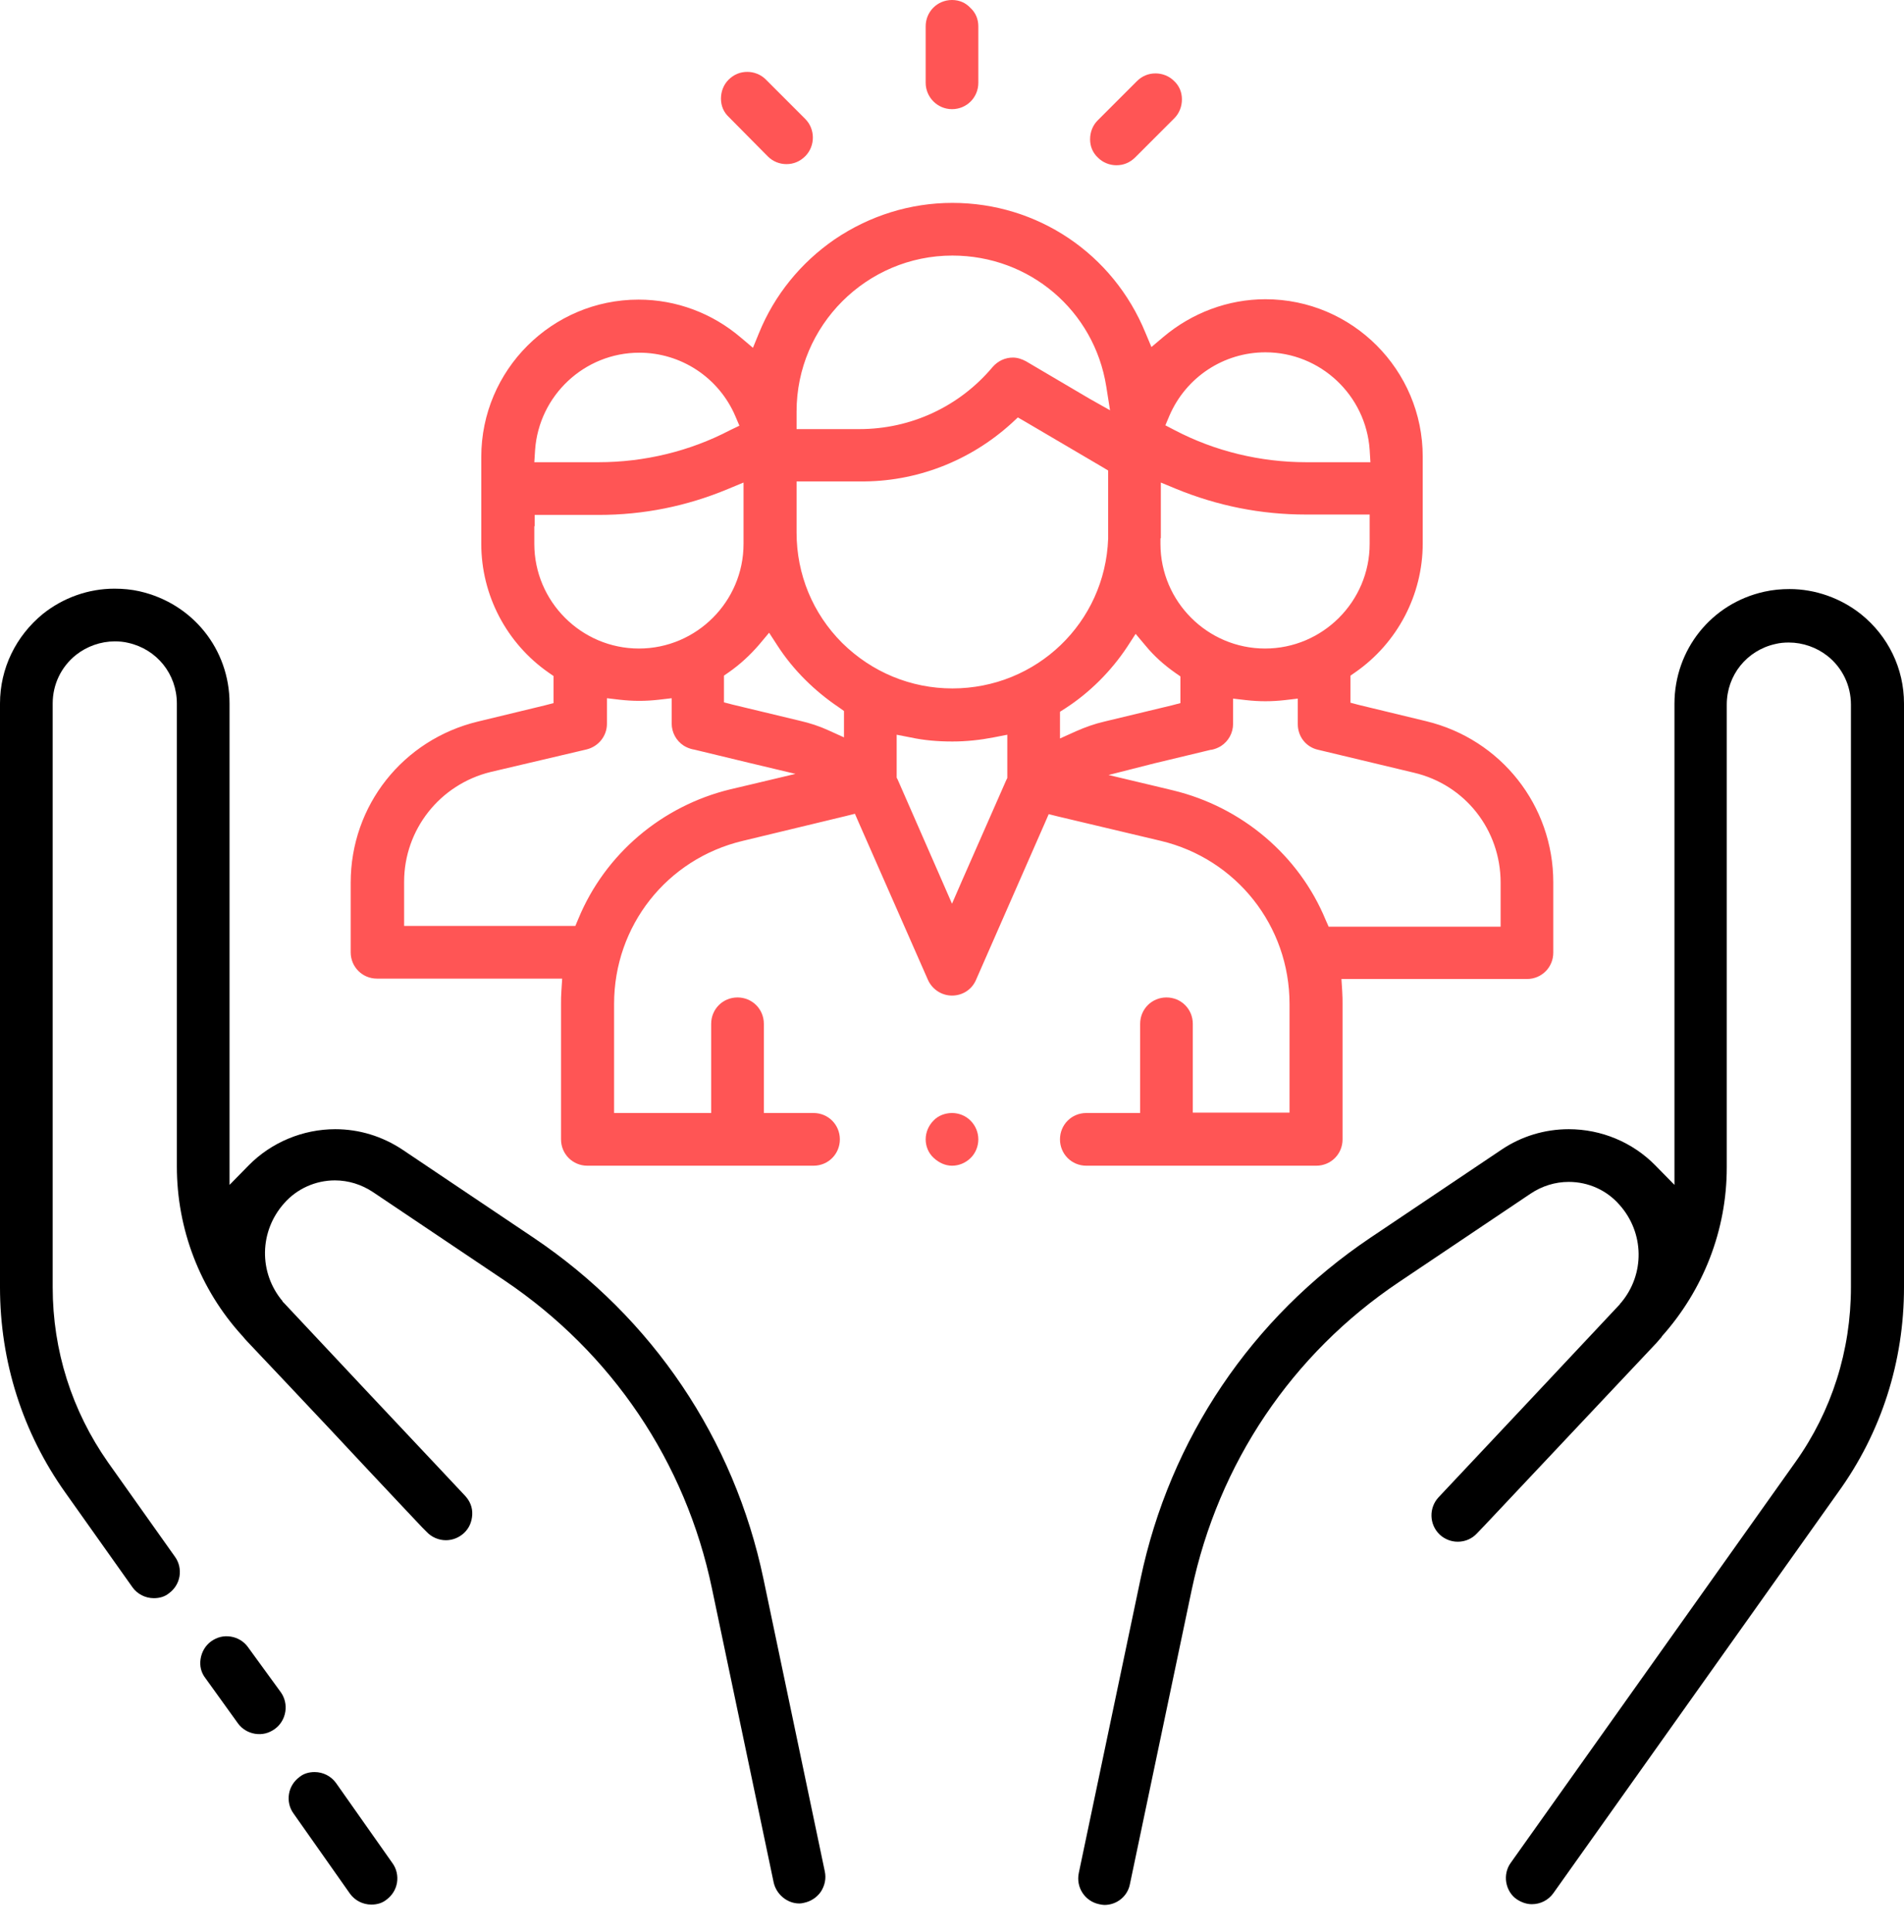 <svg width="70" height="71" viewBox="0 0 70 71" fill="none" xmlns="http://www.w3.org/2000/svg">
<path d="M28.069 58.034C26.99 52.887 23.988 48.433 19.63 45.5L14.789 42.249C14.055 41.765 13.211 41.502 12.326 41.502C11.136 41.502 9.974 41.986 9.144 42.83L8.439 43.549V42.539V25.856C8.439 23.864 7.083 22.176 5.132 21.733C4.828 21.664 4.524 21.636 4.206 21.636C3.251 21.636 2.324 21.968 1.577 22.563C0.581 23.379 0 24.569 0 25.856V47.312C0 50.038 0.83 52.652 2.407 54.866L4.87 58.338C5.049 58.587 5.34 58.739 5.658 58.739C5.866 58.739 6.059 58.684 6.211 58.559C6.419 58.407 6.557 58.186 6.599 57.937C6.64 57.688 6.585 57.425 6.433 57.217L3.97 53.745C2.642 51.85 1.937 49.636 1.937 47.312V25.856C1.937 25.164 2.241 24.514 2.794 24.071C3.196 23.753 3.708 23.573 4.219 23.573C4.385 23.573 4.551 23.587 4.717 23.628C5.769 23.864 6.502 24.777 6.502 25.856V42.871C6.502 45.168 7.346 47.381 8.895 49.083L8.909 49.097C8.978 49.18 9.047 49.263 9.103 49.318C10.016 50.287 11.109 51.435 12.119 52.514L13.53 54.022L13.543 54.036C14.47 55.018 15.204 55.806 15.522 56.138L15.536 56.152L15.688 56.304C15.868 56.498 16.13 56.609 16.393 56.609C16.642 56.609 16.878 56.512 17.057 56.346C17.251 56.166 17.348 55.931 17.362 55.668C17.375 55.405 17.279 55.17 17.099 54.976C17.071 54.949 15.453 53.219 13.599 51.255L10.431 47.879C10.417 47.866 10.417 47.866 10.403 47.852L10.389 47.838V47.824C9.504 46.773 9.532 45.251 10.445 44.227C10.915 43.688 11.607 43.383 12.312 43.383C12.81 43.383 13.294 43.536 13.71 43.812L18.551 47.063C22.494 49.719 25.206 53.731 26.174 58.379L28.443 69.184C28.54 69.626 28.941 69.959 29.383 69.959C29.453 69.959 29.522 69.945 29.577 69.931C29.826 69.876 30.047 69.723 30.186 69.516C30.324 69.294 30.379 69.045 30.324 68.783L28.069 58.034Z" fill="black"/>
<path d="M12.354 65.532C12.174 65.283 11.884 65.13 11.565 65.13C11.358 65.13 11.164 65.186 11.012 65.31C10.805 65.463 10.666 65.684 10.625 65.933C10.583 66.182 10.639 66.445 10.791 66.652L12.866 69.599C13.046 69.848 13.336 70 13.654 70C13.862 70 14.056 69.945 14.208 69.82C14.415 69.668 14.553 69.447 14.595 69.198C14.636 68.949 14.581 68.686 14.429 68.478L12.354 65.532Z" fill="black"/>
<path d="M68.423 22.577C67.676 21.982 66.735 21.65 65.794 21.65C65.49 21.65 65.172 21.678 64.867 21.747C62.917 22.176 61.561 23.878 61.561 25.87V42.539V43.549L60.855 42.83C60.026 41.986 58.877 41.502 57.674 41.502C56.788 41.502 55.931 41.765 55.211 42.249L50.369 45.5C46.012 48.433 43.01 52.887 41.931 58.034L39.662 68.838C39.551 69.364 39.883 69.876 40.409 69.986C40.478 70 40.547 70.014 40.603 70.014C41.059 70.014 41.46 69.696 41.543 69.239L43.812 58.435C44.794 53.787 47.492 49.761 51.435 47.119L56.276 43.868C56.691 43.591 57.176 43.439 57.674 43.439C58.393 43.439 59.071 43.743 59.541 44.283C60.454 45.306 60.482 46.828 59.597 47.88L59.583 47.893L59.569 47.907L59.555 47.935C59.251 48.267 52.915 55.004 52.887 55.032C52.528 55.419 52.541 56.028 52.929 56.401C53.108 56.567 53.344 56.664 53.593 56.664C53.869 56.664 54.118 56.553 54.298 56.36L54.603 56.041C58.255 52.168 60.371 49.913 60.897 49.36C60.952 49.291 61.022 49.221 61.091 49.138V49.124C62.626 47.409 63.484 45.209 63.484 42.913V25.897C63.484 24.818 64.217 23.905 65.269 23.67C65.435 23.628 65.601 23.615 65.767 23.615C66.278 23.615 66.79 23.794 67.192 24.113C67.731 24.541 68.049 25.192 68.049 25.897V47.312C68.049 49.636 67.344 51.864 66.002 53.745L55.543 68.464C55.391 68.672 55.336 68.935 55.377 69.184C55.419 69.433 55.557 69.668 55.765 69.806C55.931 69.917 56.124 69.986 56.318 69.986C56.636 69.986 56.927 69.834 57.106 69.585L67.565 54.866C69.17 52.652 70 50.038 70 47.312V25.856C70 24.569 69.419 23.38 68.423 22.577Z" fill="black"/>
<path d="M48.391 42.844C48.931 42.844 49.359 42.415 49.359 41.876V36.909C49.359 36.771 49.359 36.605 49.346 36.425L49.318 35.982H49.761H56.138C56.678 35.982 57.106 35.553 57.106 35.014V32.427C57.106 29.605 55.184 27.17 52.431 26.506L49.968 25.911L49.65 25.828V25.496V25.053V24.832L49.83 24.707C51.379 23.628 52.306 21.858 52.306 19.976V16.781C52.306 13.599 49.719 10.998 46.523 10.998C45.154 10.998 43.826 11.496 42.775 12.381L42.332 12.755L42.111 12.229C40.921 9.324 38.14 7.457 35.014 7.457C33.464 7.457 31.97 7.927 30.684 8.798C29.439 9.656 28.47 10.846 27.903 12.243L27.682 12.783L27.239 12.409C26.188 11.51 24.86 11.012 23.476 11.012C20.294 11.012 17.694 13.599 17.694 16.794V17.002V19.99C17.694 21.872 18.62 23.642 20.17 24.721L20.35 24.846V25.067V25.51V25.842L20.031 25.925L17.569 26.52C14.816 27.184 12.893 29.605 12.893 32.441V35C12.893 35.539 13.322 35.968 13.861 35.968H20.225H20.668L20.64 36.411C20.626 36.591 20.626 36.743 20.626 36.895V41.876C20.626 42.415 21.055 42.844 21.595 42.844H29.909C30.448 42.844 30.877 42.415 30.877 41.876C30.877 41.336 30.448 40.907 29.909 40.907H28.498H28.083V40.492V37.629C28.083 37.089 27.654 36.66 27.114 36.66C26.575 36.66 26.146 37.089 26.146 37.629V40.492V40.907H25.731H22.992H22.577V40.492V36.895C22.577 34.032 24.514 31.569 27.308 30.905L31.099 29.992L31.431 29.909L31.569 30.227L34.114 36.01C34.267 36.356 34.612 36.591 35 36.591C35.387 36.591 35.733 36.37 35.885 36.01L38.417 30.241L38.555 29.923L38.887 30.006L42.678 30.905C45.458 31.569 47.409 34.032 47.409 36.895V40.478V40.893H46.994H44.269H43.853V40.478V37.629C43.853 37.089 43.425 36.66 42.885 36.66C42.346 36.66 41.917 37.089 41.917 37.629V40.492V40.907H41.502H39.938C39.399 40.907 38.97 41.336 38.97 41.876C38.97 42.415 39.399 42.844 39.938 42.844H48.391ZM42.608 19.783H42.678V19.713V19.7C42.678 19.658 42.678 19.631 42.678 19.589V18.358V17.735L43.245 17.97C44.767 18.593 46.358 18.911 48.004 18.911H49.941H50.355V19.326V19.99C50.355 22.107 48.626 23.836 46.51 23.836C44.393 23.836 42.664 22.107 42.664 19.99V19.783H42.608ZM50.383 16.988H49.941H48.018C46.344 16.988 44.67 16.587 43.19 15.812L42.844 15.632L42.996 15.273C43.605 13.862 44.988 12.949 46.523 12.949C48.543 12.949 50.217 14.526 50.355 16.532L50.383 16.988ZM42.443 28.055L44.518 27.557H44.531H44.545C44.67 27.53 44.78 27.488 44.891 27.419C45.168 27.239 45.334 26.935 45.334 26.603V26.589V26.575V26.146V25.676L45.804 25.731C46.053 25.759 46.288 25.773 46.523 25.773C46.759 25.773 46.994 25.759 47.243 25.731L47.713 25.676V26.146V26.617C47.713 27.073 48.018 27.46 48.46 27.557L51.988 28.401C53.869 28.844 55.17 30.504 55.17 32.441V33.644V34.059H54.755H49.124H48.848L48.737 33.81C47.755 31.431 45.652 29.66 43.134 29.051L42.443 28.885L40.755 28.484L42.443 28.055ZM38.97 26.478V26.381V26.16L39.164 26.036C40.063 25.455 40.852 24.666 41.446 23.767L41.751 23.297L42.111 23.725C42.429 24.113 42.802 24.445 43.217 24.735L43.397 24.86V25.081V25.51V25.842L43.079 25.925L40.603 26.52C40.243 26.603 39.897 26.727 39.551 26.88L38.97 27.142V26.478ZM40.049 14.65L37.725 13.281C37.573 13.198 37.407 13.142 37.241 13.142C36.95 13.142 36.688 13.267 36.494 13.488C35.276 14.941 33.492 15.771 31.597 15.771H29.701H29.286V15.356V15.121C29.286 11.966 31.86 9.393 35.014 9.393C37.85 9.393 40.229 11.413 40.672 14.207L40.81 15.079L40.049 14.65ZM37.199 15.549L37.421 15.342L37.684 15.494L40.533 17.168L40.741 17.293V17.528V19.783V19.797C40.63 22.881 38.112 25.302 35.014 25.302C33.492 25.302 32.053 24.707 30.96 23.628C29.881 22.549 29.286 21.111 29.286 19.575V18.109V17.694H29.701H31.597C33.672 17.721 35.664 16.947 37.199 15.549ZM26.838 15.812C25.358 16.587 23.684 16.988 22.01 16.988H20.087H19.644L19.672 16.546C19.81 14.54 21.484 12.963 23.504 12.963C25.039 12.963 26.423 13.876 27.031 15.287L27.184 15.646L26.838 15.812ZM31.029 26.132V26.354V26.464V27.101L30.448 26.838C30.116 26.686 29.77 26.575 29.411 26.492L26.935 25.897L26.616 25.814V25.482V25.053V24.832L26.796 24.707C27.211 24.417 27.585 24.071 27.917 23.684L28.276 23.255L28.581 23.725C29.162 24.625 29.95 25.399 30.836 25.994L31.029 26.132ZM19.658 19.34V18.925H20.073H22.01C23.656 18.925 25.247 18.607 26.769 17.97L27.336 17.735V18.358V19.99C27.336 22.107 25.607 23.836 23.49 23.836C21.373 23.836 19.644 22.107 19.644 19.99V19.34H19.658ZM21.567 27.544C22.01 27.433 22.314 27.046 22.314 26.603V26.132V25.662L22.784 25.717C23.033 25.745 23.269 25.759 23.504 25.759C23.739 25.759 23.974 25.745 24.223 25.717L24.694 25.662V26.132V26.534V26.547C24.694 26.561 24.694 26.575 24.694 26.589C24.694 26.921 24.86 27.225 25.136 27.405C25.247 27.474 25.358 27.516 25.482 27.544H25.496L27.557 28.041L29.245 28.443L27.557 28.844L26.852 29.01C24.334 29.619 22.245 31.389 21.263 33.769L21.152 34.032H20.875H15.273H14.857V33.617V32.413C14.857 30.49 16.172 28.83 18.039 28.373L21.567 27.544ZM32.966 28.498V27.516V27.004L33.464 27.101C33.976 27.212 34.488 27.253 35.014 27.253C35.526 27.253 36.037 27.198 36.535 27.101L37.033 27.004V27.516V28.512V28.595L36.992 28.678L35.373 32.358L35 33.215L34.626 32.358L33.008 28.664L32.966 28.581V28.498V28.498Z" fill="#FF5555"/>
<path d="M35 40.907C34.751 40.907 34.488 41.004 34.322 41.184C34.142 41.364 34.032 41.613 34.032 41.876C34.032 42.124 34.129 42.373 34.322 42.553C34.516 42.733 34.751 42.844 35 42.844C35.249 42.844 35.498 42.747 35.692 42.553C35.872 42.373 35.968 42.124 35.968 41.876C35.968 41.627 35.872 41.377 35.678 41.184C35.498 41.004 35.249 40.907 35 40.907Z" fill="#FF5555"/>
<path d="M35 4.012C35.54 4.012 35.968 3.583 35.968 3.043V0.968C35.968 0.706 35.872 0.47 35.678 0.291C35.498 0.097 35.263 0 35 0C34.461 0 34.032 0.429 34.032 0.968V3.043C34.032 3.569 34.461 4.012 35 4.012Z" fill="#FF5555"/>
<path d="M28.235 5.755C28.415 5.935 28.664 6.032 28.913 6.032C29.176 6.032 29.411 5.935 29.605 5.741C29.978 5.368 29.978 4.745 29.605 4.372L28.152 2.919C27.972 2.739 27.723 2.642 27.474 2.642C27.211 2.642 26.976 2.739 26.782 2.933C26.603 3.113 26.506 3.362 26.506 3.624C26.506 3.887 26.603 4.123 26.796 4.302L28.235 5.755Z" fill="#FF5555"/>
<path d="M8.751 63.344C8.901 63.55 9.132 63.684 9.378 63.723C9.637 63.764 9.885 63.705 10.106 63.544C10.534 63.233 10.63 62.618 10.32 62.191L9.111 60.53C8.962 60.324 8.731 60.19 8.485 60.151C8.225 60.11 7.978 60.169 7.756 60.33C7.551 60.48 7.416 60.711 7.375 60.97C7.334 61.23 7.393 61.477 7.557 61.685L8.751 63.344Z" fill="black"/>
<path d="M41.045 6.073C41.308 6.073 41.544 5.976 41.737 5.783L43.176 4.344C43.356 4.164 43.453 3.915 43.453 3.652C43.453 3.389 43.356 3.154 43.162 2.974C42.982 2.794 42.733 2.698 42.484 2.698C42.221 2.698 41.986 2.794 41.793 2.988L40.354 4.427C40.174 4.607 40.077 4.856 40.077 5.119C40.077 5.381 40.174 5.617 40.368 5.796C40.547 5.976 40.797 6.073 41.045 6.073Z" fill="#FF5555"/>
</svg>
